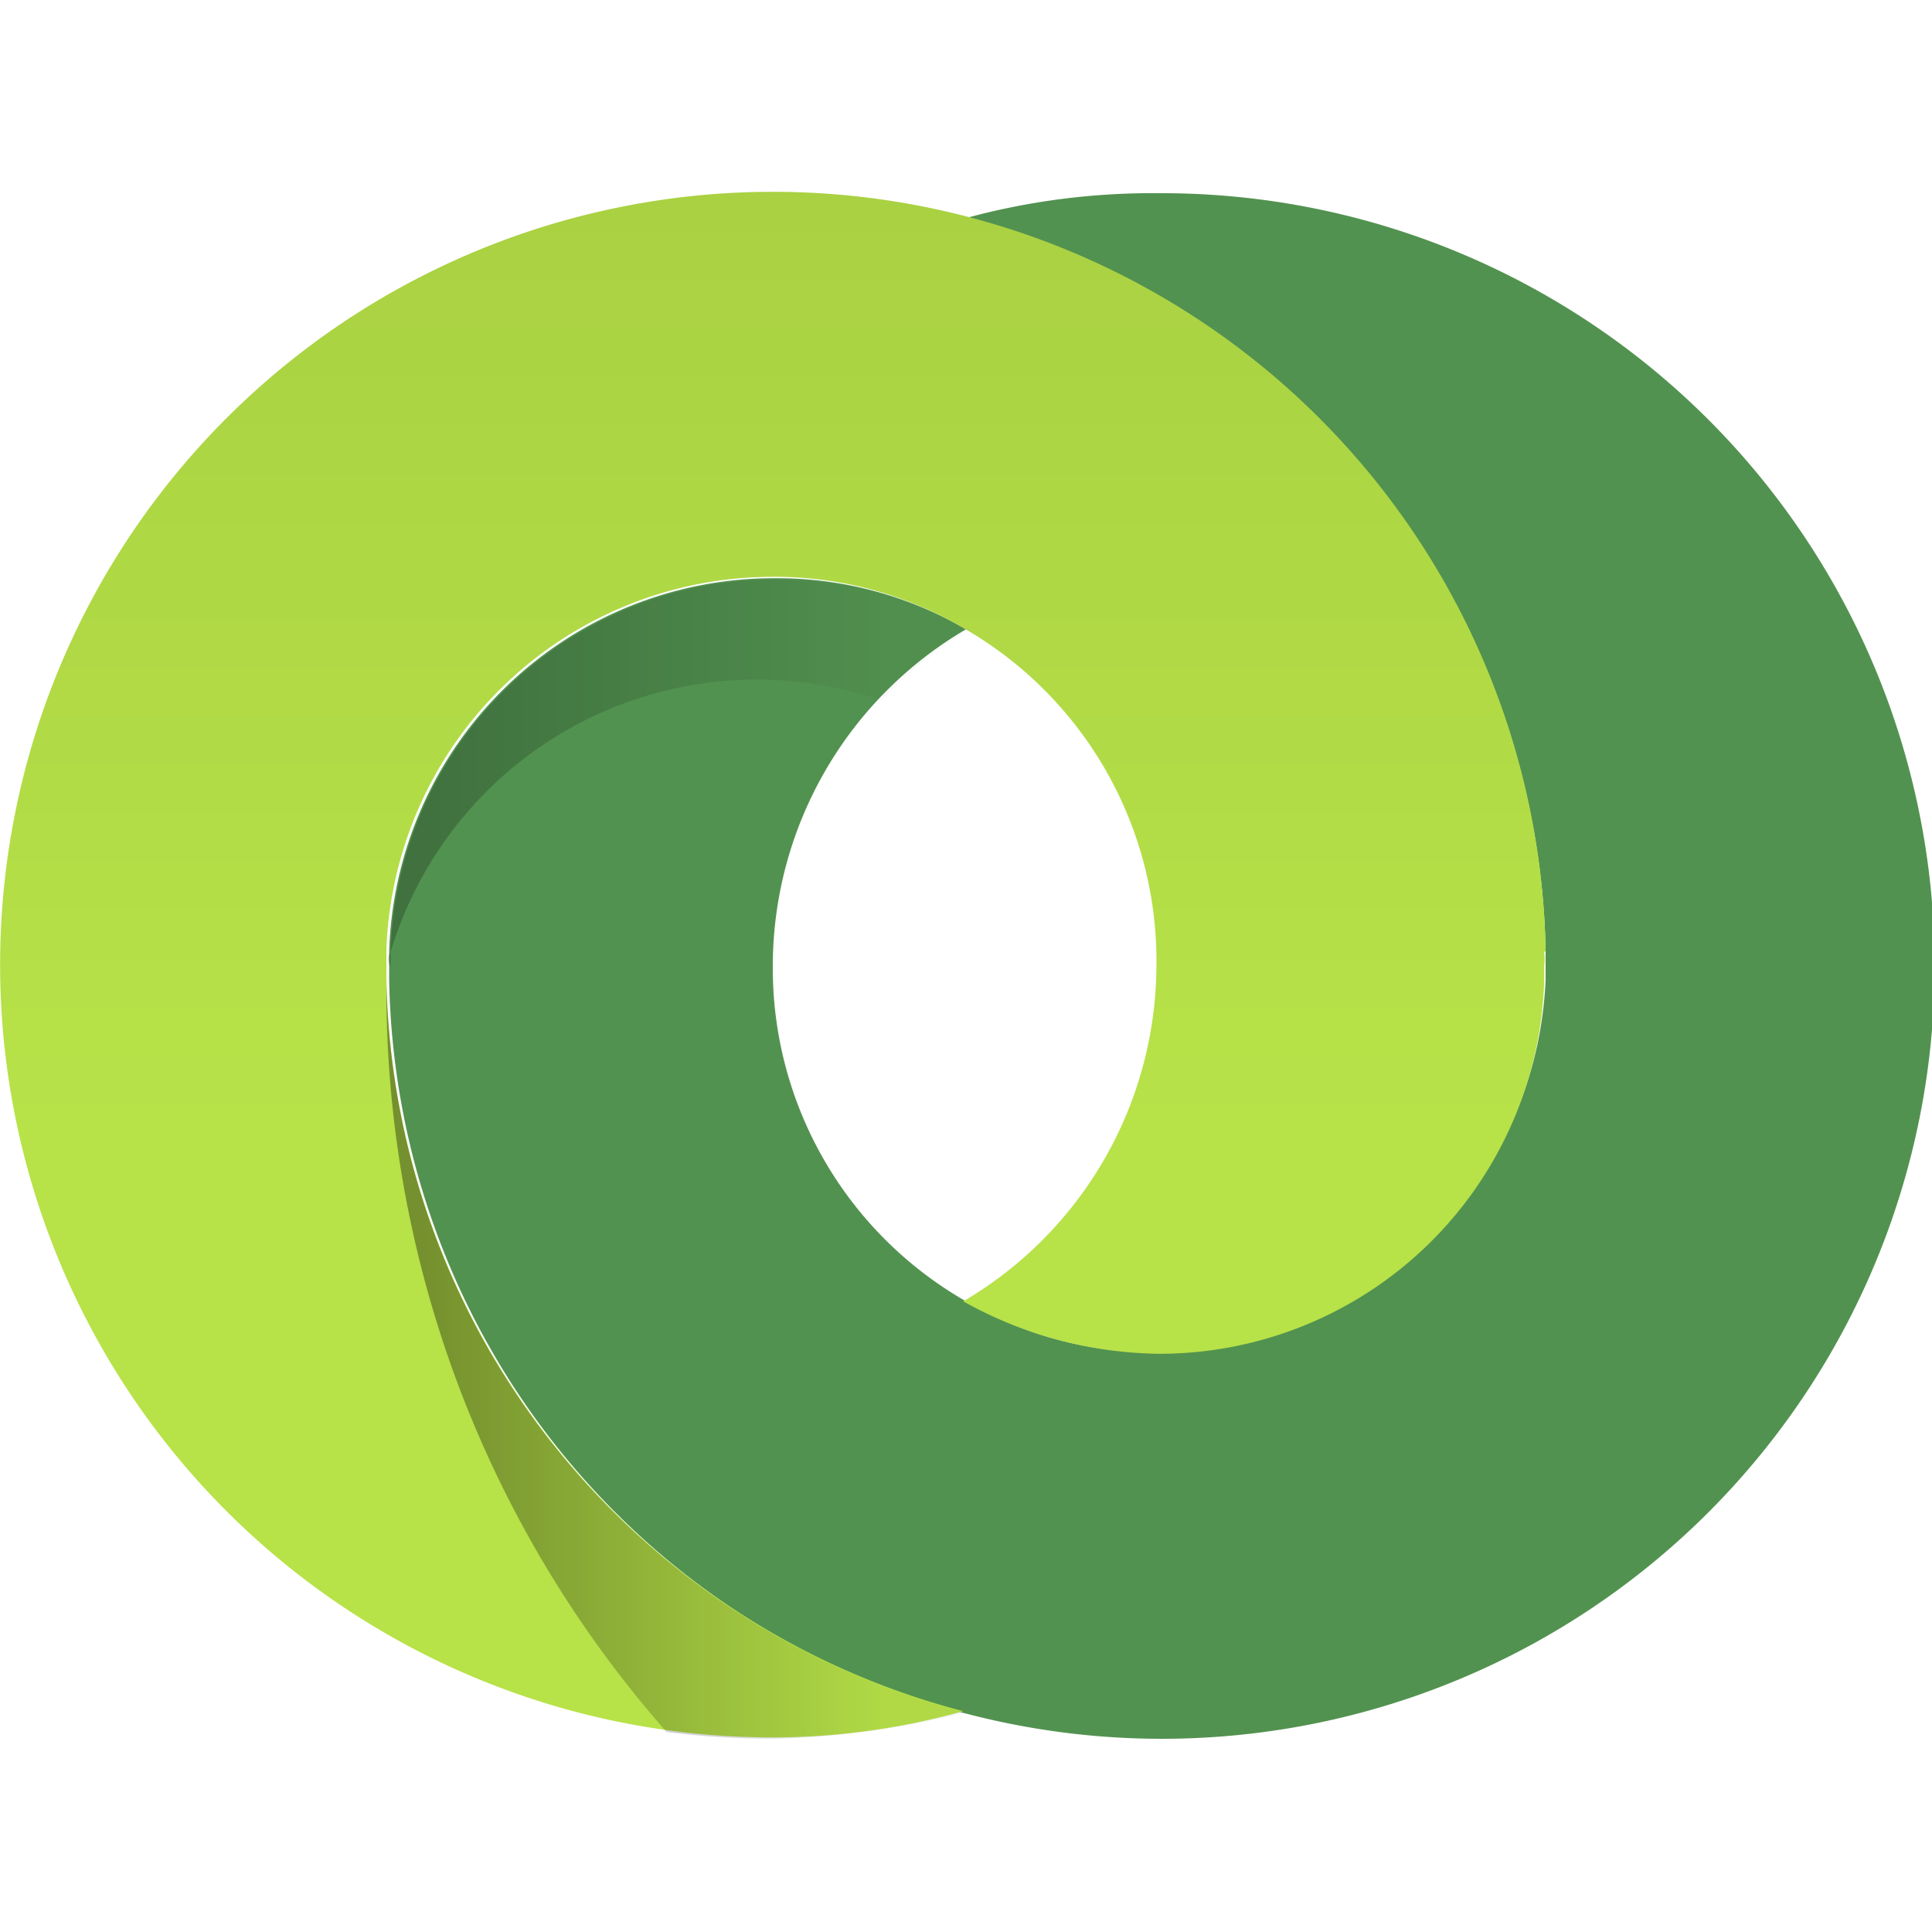 <svg data-tags="channel, DCM" xmlns="http://www.w3.org/2000/svg" xmlns:xlink="http://www.w3.org/1999/xlink" viewBox="0 0 14 14"><defs><linearGradient id="brandDoubleClickCampaignManagerClr__a" x1="-131.57" x2="-131.57" y1="-529.05" y2="-526.79" gradientTransform="translate(654.77 2611.89) scale(4.934)" gradientUnits="userSpaceOnUse"><stop offset="0" stop-opacity=".6"/><stop offset=".6" stop-opacity=".1"/></linearGradient><linearGradient id="brandDoubleClickCampaignManagerClr__b" x1="-131" x2="-131" y1="-526.8" y2="-529.06"/><linearGradient id="brandDoubleClickCampaignManagerClr__c" x1="-131.85" x2="-131.47" y1="-527.71" y2="-526.47" gradientTransform="translate(654.77 2611.89) scale(4.934)" gradientUnits="userSpaceOnUse"><stop offset="0" stop-opacity=".5"/><stop offset=".75" stop-opacity=".03"/></linearGradient><linearGradient id="brandDoubleClickCampaignManagerClr__c" x1="-132.08" x2="-130.97" y1="-528.21" y2="-528.21" gradientTransform="translate(654.77 2611.89) scale(4.934)" gradientUnits="userSpaceOnUse"><stop offset="0" stop-opacity=".9"/><stop offset=".6" stop-opacity=".1"/></linearGradient></defs><path fill="#529250" d="M8.4 1.4a5.14 5.14 0 00-1.4.18 5.6 5.6 0 014.2 5.3v.22a2.82 2.82 0 01-2.8 2.7A2.7 2.7 0 017 9.43 2.78 2.78 0 015.6 7 2.83 2.83 0 017 4.56a2.72 2.72 0 00-1.4-.37 2.79 2.79 0 00-2.78 2.7v.21A5.6 5.6 0 108.4 1.4z"/><path fill="#bae649" d="M11.2 6.89a5.6 5.6 0 10-5.6 5.7 5.14 5.14 0 001.38-.19A5.59 5.59 0 012.8 7.1v-.22a2.8 2.8 0 012.8-2.7 2.7 2.7 0 011.38.37A2.78 2.78 0 018.38 7a2.83 2.83 0 01-1.4 2.43 2.98 2.98 0 001.41.38 2.79 2.79 0 002.8-2.7V7a.37.37 0 000-.1z"/><path fill="url(#brandDoubleClickCampaignManagerClr__a)" d="M11.2 6.89a5.6 5.6 0 10-5.6 5.7 5.14 5.14 0 001.38-.19A5.59 5.59 0 012.8 7.1v-.22a2.8 2.8 0 012.8-2.7 2.7 2.7 0 011.38.37A2.78 2.78 0 018.38 7a2.83 2.83 0 01-1.4 2.43 2.98 2.98 0 001.41.38 2.79 2.79 0 002.8-2.7V7a.37.37 0 000-.1z" opacity=".15" /><path fill="url(#brandDoubleClickCampaignManagerClr__b)" d="M8.4 1.4a5.14 5.14 0 00-1.4.18 5.6 5.6 0 014.2 5.3v.22a2.82 2.82 0 01-2.8 2.7A2.7 2.7 0 017 9.43 2.78 2.78 0 015.6 7 2.83 2.83 0 017 4.56a2.72 2.72 0 00-1.4-.37 2.79 2.79 0 00-2.78 2.7v.21A5.6 5.6 0 108.4 1.4z" opacity=".15" /><path fill="url(#brandDoubleClickCampaignManagerClr__c)" d="M7 12.41a5.59 5.59 0 01-4.2-5.3v.02a8.14 8.14 0 002.03 5.42 5.93 5.93 0 00.77.05 6.3 6.3 0 001.4-.19z" opacity=".4" /><path fill="url(#brandDoubleClickCampaignManagerClr__c)" d="M2.83 6.9a2.77 2.77 0 013.41-1.87 1 1 0 00.15.04 2.91 2.91 0 01.62-.5 2.72 2.72 0 00-1.4-.37 2.78 2.78 0 00-2.78 2.7V7a.09.09 0 010-.1z" opacity=".25" /></svg>
